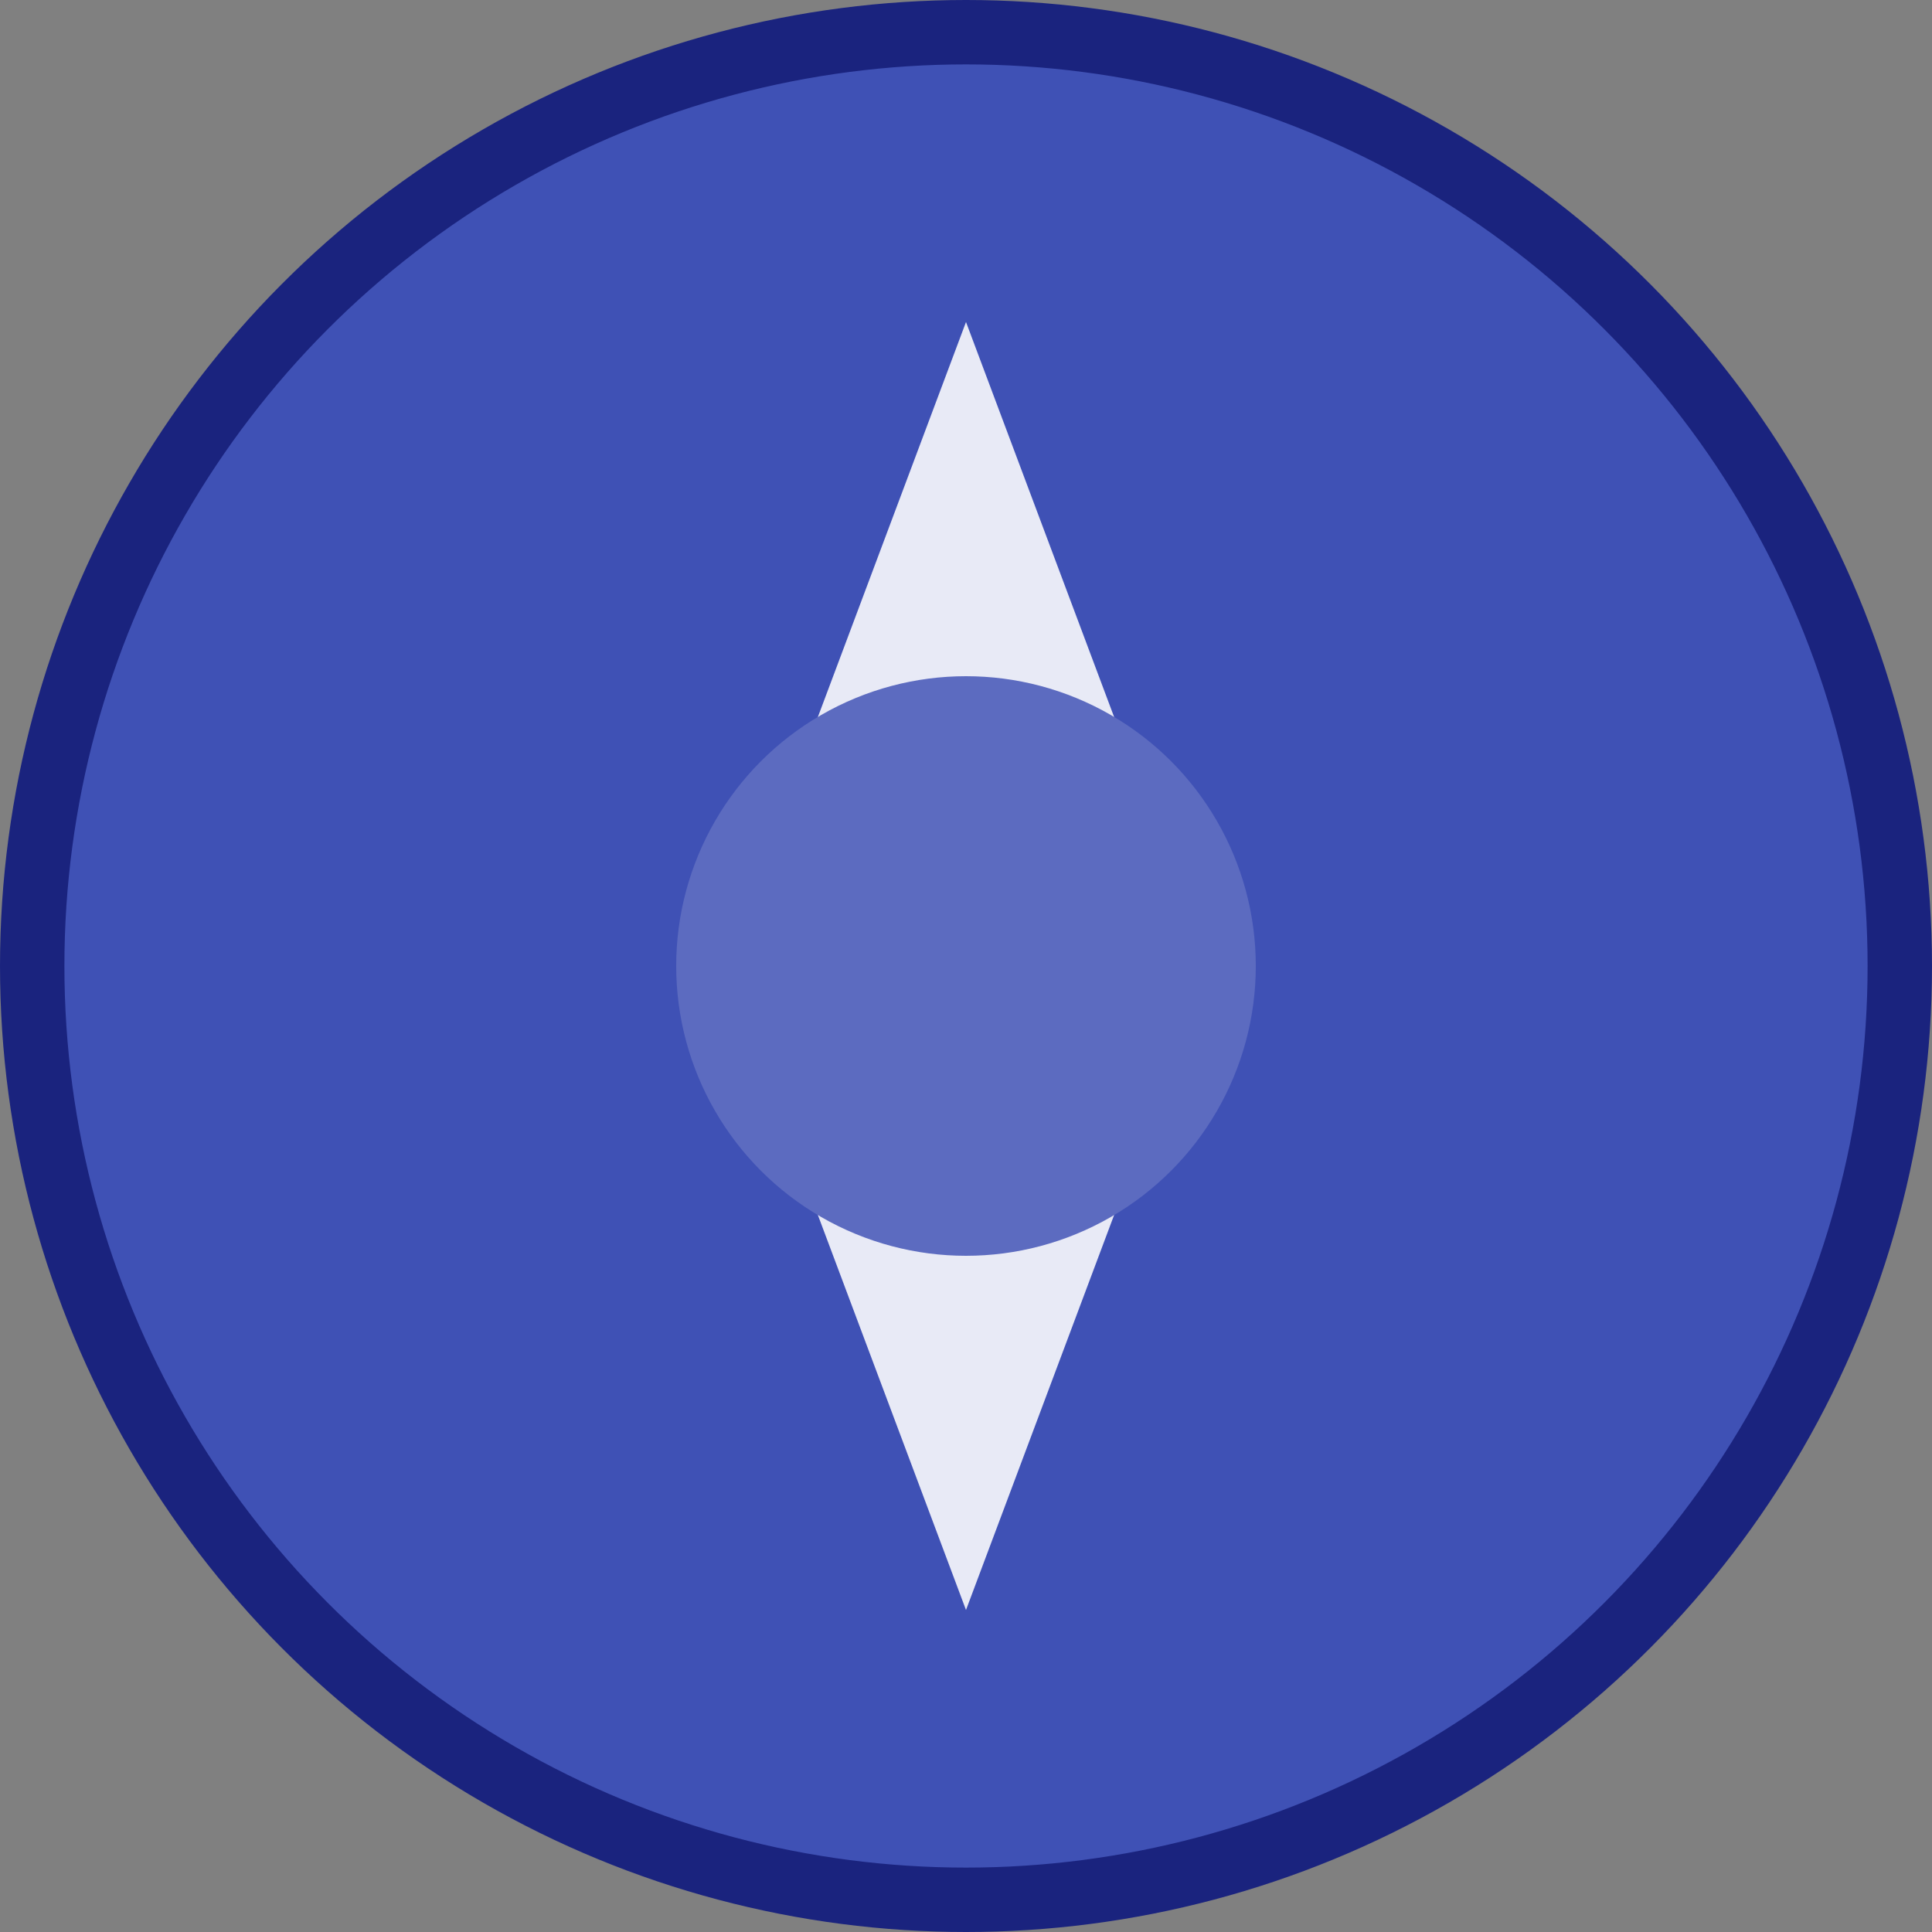<svg xmlns="http://www.w3.org/2000/svg" viewBox="0 0 120 120">
  <rect x="0" y="0" width="120" height="120" fill="#808080" stroke="none"/>
  <circle cx="60" cy="60" r="58" fill="#3f51b5" stroke="#1a237e" stroke-width="4" />
  <path d="M60 20 L75 60 L60 100 L45 60 Z" fill="#e8eaf6" />
  <circle cx="60" cy="60" r="18" fill="#5c6bc0" />
</svg>
